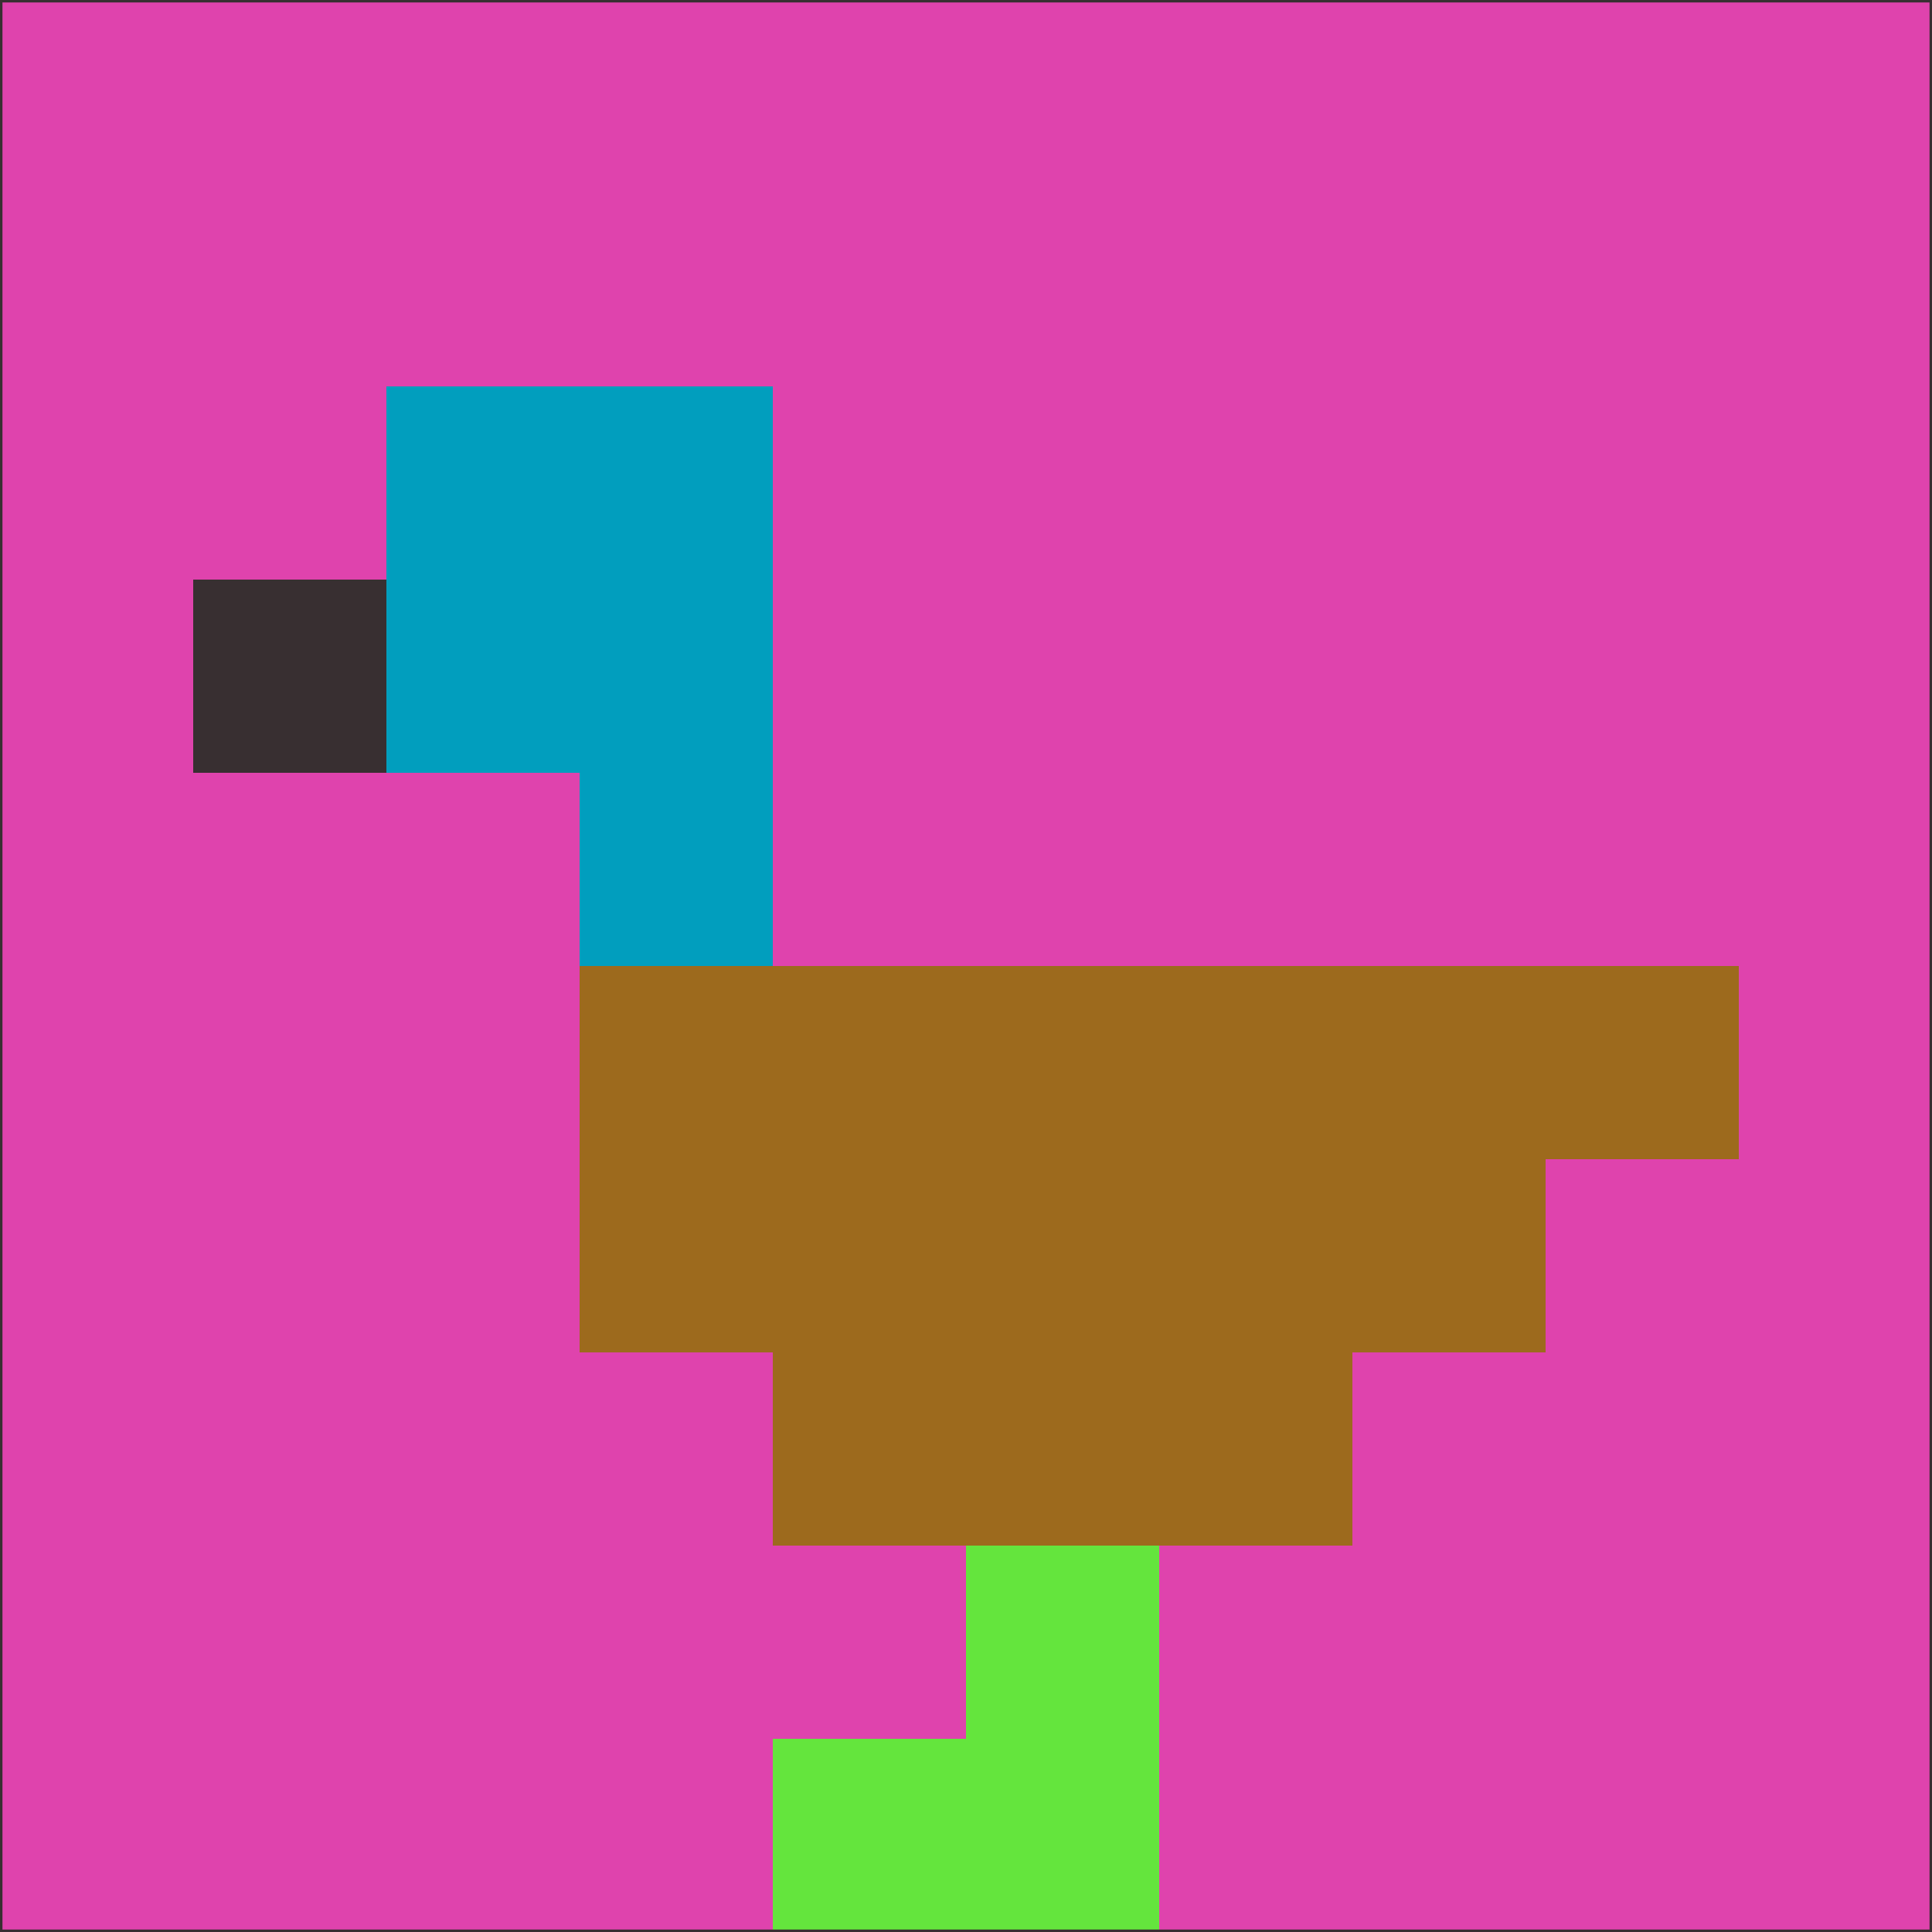 <svg xmlns="http://www.w3.org/2000/svg" version="1.1" width="785" height="785">
  <title>'goose-pfp-694263' by Dmitri Cherniak (Cyberpunk Edition)</title>
  <desc>
    seed=298443
    backgroundColor=#df43ad
    padding=20
    innerPadding=0
    timeout=500
    dimension=1
    border=false
    Save=function(){return n.handleSave()}
    frame=12

    Rendered at 2024-09-15T22:37:00.347Z
    Generated in 1ms
    Modified for Cyberpunk theme with new color scheme
  </desc>
  <defs/>
  <rect width="100%" height="100%" fill="#df43ad"/>
  <g>
    <g id="0-0">
      <rect x="0" y="0" height="785" width="785" fill="#df43ad"/>
      <g>
        <!-- Neon blue -->
        <rect id="0-0-2-2-2-2" x="157" y="157" width="157" height="157" fill="#019ebe"/>
        <rect id="0-0-3-2-1-4" x="235.5" y="157" width="78.5" height="314" fill="#019ebe"/>
        <!-- Electric purple -->
        <rect id="0-0-4-5-5-1" x="314" y="392.5" width="392.5" height="78.5" fill="#9d6a1d"/>
        <rect id="0-0-3-5-5-2" x="235.5" y="392.5" width="392.5" height="157" fill="#9d6a1d"/>
        <rect id="0-0-4-5-3-3" x="314" y="392.5" width="235.5" height="235.5" fill="#9d6a1d"/>
        <!-- Neon pink -->
        <rect id="0-0-1-3-1-1" x="78.5" y="235.5" width="78.5" height="78.5" fill="#382f31"/>
        <!-- Cyber yellow -->
        <rect id="0-0-5-8-1-2" x="392.5" y="628" width="78.5" height="157" fill="#64e53d"/>
        <rect id="0-0-4-9-2-1" x="314" y="706.5" width="157" height="78.5" fill="#64e53d"/>
      </g>
      <rect x="0" y="0" stroke="#382f31" stroke-width="2" height="785" width="785" fill="none"/>
    </g>
  </g>
  <script xmlns=""/>
</svg>
